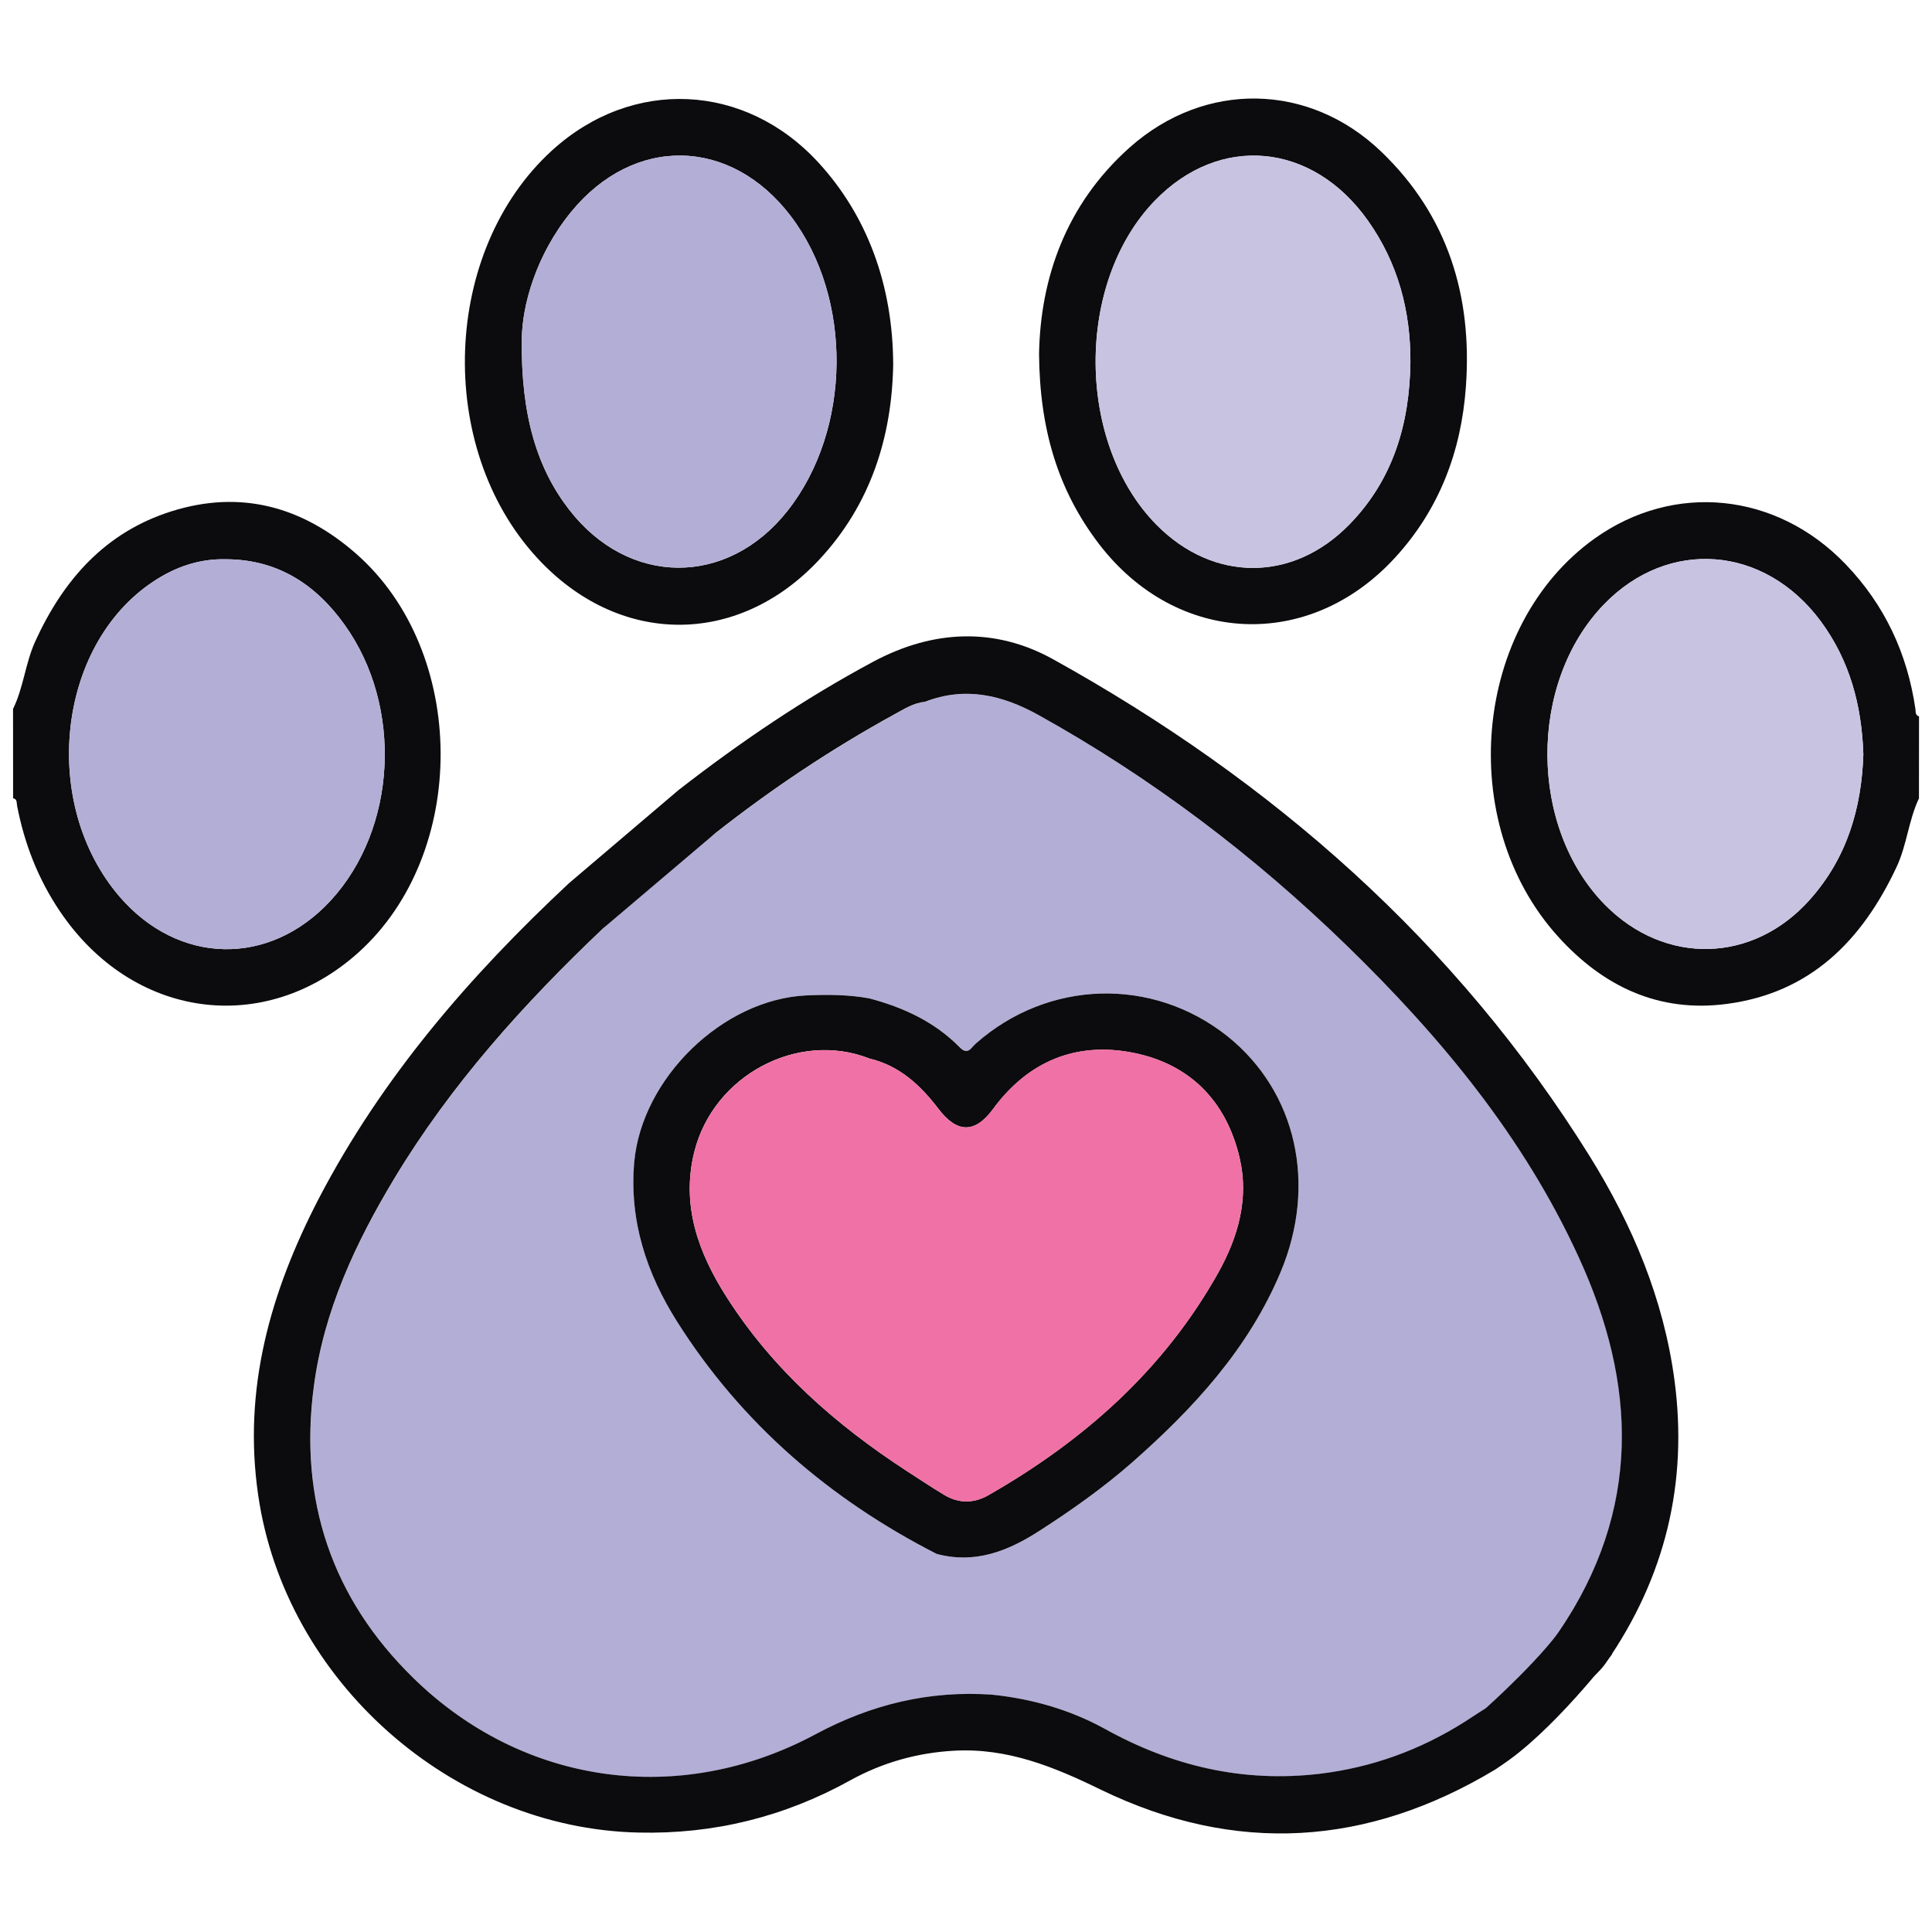 <?xml version="1.0" encoding="utf-8"?>
<!-- Generator: Adobe Illustrator 16.0.0, SVG Export Plug-In . SVG Version: 6.00 Build 0)  -->
<!DOCTYPE svg PUBLIC "-//W3C//DTD SVG 1.1//EN" "http://www.w3.org/Graphics/SVG/1.1/DTD/svg11.dtd">
<svg version="1.1" id="Layer_1" xmlns="http://www.w3.org/2000/svg" xmlns:xlink="http://www.w3.org/1999/xlink" x="0px" y="0px"
	 width="32px" height="32px" viewBox="16 16 32 32" enable-background="new 16 16 32 32" xml:space="preserve">
<g>
	<path fill="#0C0B0D" d="M47.784,29.223c-0.173,0.365-0.2,0.777-0.374,1.144c-0.57,1.212-1.424,2.079-2.809,2.261
		c-1.13,0.15-2.051-0.293-2.794-1.115c-1.711-1.891-1.405-5.154,0.603-6.592c1.316-0.94,3.015-0.77,4.161,0.426
		c0.644,0.671,1.02,1.475,1.154,2.394c0.007,0.048-0.006,0.104,0.06,0.125C47.784,28.319,47.784,28.771,47.784,29.223z
		 M46.863,28.493c-0.027-0.816-0.228-1.556-0.706-2.204c-0.933-1.258-2.524-1.381-3.591-0.278c-1.256,1.301-1.246,3.694,0.021,4.979
		c0.996,1.005,2.455,0.965,3.392-0.092C46.597,30.205,46.834,29.378,46.863,28.493z"/>
	<path fill="#0C0B0D" d="M16.216,27.742c0.174-0.354,0.203-0.754,0.366-1.115c0.467-1.024,1.161-1.813,2.261-2.159
		c1.146-0.36,2.164-0.077,3.054,0.702c1.853,1.624,1.87,4.96,0.039,6.607c-1.56,1.4-3.745,1.098-4.945-0.685
		c-0.361-0.535-0.588-1.121-0.709-1.752c-0.008-0.047,0.004-0.105-0.065-0.118C16.216,28.729,16.216,28.237,16.216,27.742z
		 M19.745,25.263c-0.447-0.011-0.847,0.129-1.212,0.373c-1.593,1.062-1.87,3.678-0.554,5.213c0.977,1.135,2.479,1.166,3.493,0.072
		c1.103-1.192,1.208-3.22,0.233-4.577C21.226,25.676,20.595,25.267,19.745,25.263z"/>
	<path fill="#B3AED6" d="M41.827,43.023c1.361-2.004,1.298-4.09,0.319-6.211c-0.911-1.984-2.282-3.637-3.836-5.148
		c-1.538-1.494-3.232-2.777-5.108-3.82c-0.596-0.332-1.213-0.478-1.879-0.218c-0.188,0.017-0.344,0.119-0.504,0.206
		c-1.042,0.574-2.031,1.232-2.966,1.968c-0.258,0.202-0.498,0.27-0.779,0.078c-0.378,0.161-0.61,0.516-0.954,0.723
		c0.195,0.376,0.183,0.481-0.13,0.778c-1.314,1.247-2.52,2.586-3.459,4.145c-0.642,1.066-1.164,2.185-1.33,3.436
		c-0.252,1.883,0.294,3.516,1.65,4.838c1.822,1.78,4.419,2.132,6.661,0.928c0.919-0.494,1.881-0.729,2.92-0.655
		c0.657,0.067,1.284,0.243,1.864,0.563c1.114,0.62,2.293,0.897,3.569,0.747c0.866-0.105,1.664-0.396,2.399-0.862
		c0.34-0.216,0.491-0.196,0.785,0.072c0.274-0.295,0.547-0.594,0.823-0.891C41.709,43.482,41.665,43.262,41.827,43.023z
		 M37.21,37.072c-0.534,1.27-1.441,2.254-2.457,3.149c-0.479,0.421-0.997,0.788-1.532,1.132c-0.524,0.339-1.072,0.555-1.707,0.384
		c-1.77-0.905-3.229-2.159-4.295-3.842c-0.507-0.802-0.797-1.67-0.713-2.645c0.124-1.388,1.463-2.699,2.854-2.763
		c0.349-0.015,0.696-0.014,1.041,0.05c0.563,0.149,1.08,0.387,1.494,0.808c0.138,0.143,0.19,0.008,0.266-0.058
		c1.2-1.063,2.933-1.112,4.175-0.119C37.471,34.082,37.821,35.617,37.21,37.072z"/>
	<path fill="#0C0B0D" d="M43.734,38.856c-0.18-1.343-0.695-2.566-1.404-3.706c-2.211-3.55-5.255-6.216-8.888-8.231
		c-0.971-0.538-1.996-0.484-2.975,0.039c-1.141,0.611-2.209,1.335-3.231,2.13l-1.81,1.539c-1.646,1.536-3.104,3.223-4.149,5.231
		c-0.796,1.538-1.259,3.146-1,4.91c0.444,3.061,3.197,5.517,6.3,5.585c1.246,0.029,2.414-0.26,3.504-0.864
		c0.536-0.296,1.11-0.458,1.725-0.492c0.882-0.048,1.652,0.267,2.428,0.646c2.229,1.08,4.414,0.94,6.532-0.334
		c0.271-0.162,0.842-0.823,0.779-1.169c-0.023-0.003-0.049-0.004-0.071-0.013c-0.018-0.023-0.027-0.055-0.033-0.089
		c-0.321-0.118-0.87,0.283-1.178,0.479c-0.736,0.466-1.534,0.757-2.4,0.862c-1.275,0.151-2.455-0.127-3.569-0.747
		c-0.58-0.318-1.207-0.495-1.864-0.563c-1.038-0.072-2,0.161-2.92,0.655c-2.242,1.204-4.839,0.853-6.661-0.928
		c-1.355-1.322-1.902-2.955-1.65-4.838c0.166-1.251,0.688-2.369,1.33-3.436c0.939-1.559,2.145-2.898,3.459-4.145l1.862-1.579
		c0.935-0.736,1.923-1.395,2.966-1.968c0.16-0.087,0.316-0.189,0.504-0.206c0.666-0.259,1.283-0.113,1.879,0.218
		c1.876,1.042,3.57,2.326,5.108,3.82c1.554,1.511,2.925,3.164,3.836,5.149c0.978,2.12,1.042,4.205-0.319,6.21
		c-0.145,0.212-0.437,0.747-0.384,1.015c0.034,0.014,0.069,0.028,0.099,0.054c0.006,0.016,0.003,0.034,0.006,0.049
		c0.357,0.073,0.875-0.338,1.051-0.592C43.578,42.133,43.963,40.565,43.734,38.856z"/>
	<path fill="#0C0B0D" d="M30.794,22.039c-0.021,1.183-0.364,2.308-1.226,3.232c-1.355,1.451-3.33,1.432-4.675-0.035
		c-1.687-1.836-1.568-5.086,0.249-6.743c1.328-1.212,3.201-1.125,4.417,0.203C30.358,19.568,30.79,20.714,30.794,22.039z
		 M24.643,21.619c-0.017,1.272,0.26,2.146,0.781,2.819c0.985,1.277,2.621,1.288,3.62,0.023c1.062-1.343,1.085-3.524,0.054-4.881
		c-0.995-1.309-2.599-1.342-3.64-0.068C24.877,20.224,24.647,21.061,24.643,21.619z"/>
	<path fill="#0C0B0D" d="M33.21,21.866c0.021-1.249,0.44-2.479,1.504-3.426c1.242-1.103,2.972-1.077,4.17,0.078
		c1.099,1.058,1.503,2.388,1.396,3.884c-0.076,1.071-0.44,2.036-1.175,2.836c-1.425,1.553-3.616,1.448-4.9-0.225
		C33.525,24.124,33.221,23.115,33.21,21.866z M39.361,22c0.004-0.854-0.207-1.644-0.703-2.345c-0.92-1.3-2.458-1.441-3.531-0.33
		c-1.32,1.366-1.303,4.018,0.03,5.369c0.939,0.949,2.255,0.953,3.192-0.006C39.076,23.944,39.348,23.017,39.361,22z"/>
	<path fill="#C7C3E1" d="M46.863,28.493c-0.029,0.885-0.267,1.712-0.884,2.405c-0.937,1.057-2.396,1.097-3.392,0.092
		c-1.268-1.285-1.277-3.678-0.021-4.979c1.066-1.103,2.658-0.98,3.591,0.278C46.636,26.937,46.836,27.677,46.863,28.493z"/>
	<path fill="#B3AED6" d="M19.745,25.263c0.85,0.003,1.481,0.413,1.96,1.082c0.976,1.357,0.87,3.385-0.233,4.577
		c-1.014,1.093-2.518,1.062-3.493-0.072c-1.316-1.535-1.038-4.151,0.554-5.213C18.898,25.393,19.298,25.251,19.745,25.263z"/>
	<path fill="#0C0B0D" d="M31.513,41.737c-1.77-0.905-3.229-2.159-4.295-3.842c-0.507-0.802-0.797-1.67-0.713-2.645
		c0.124-1.388,1.463-2.699,2.854-2.763c0.349-0.015,0.696-0.014,1.041,0.05c0.563,0.149,1.079,0.387,1.494,0.808
		c0.138,0.143,0.19,0.008,0.266-0.058c1.2-1.063,2.934-1.112,4.176-0.119c1.135,0.913,1.485,2.448,0.874,3.904
		c-0.534,1.27-1.441,2.254-2.457,3.149c-0.479,0.42-0.997,0.787-1.532,1.131C32.696,41.692,32.148,41.908,31.513,41.737z
		 M30.402,33.533c-1.185-0.466-2.584,0.275-2.902,1.544c-0.222,0.889,0.069,1.678,0.537,2.41c0.762,1.194,1.801,2.109,2.98,2.876
		c0.206,0.133,0.409,0.269,0.619,0.395c0.239,0.145,0.487,0.146,0.729,0.01c1.588-0.907,2.916-2.084,3.817-3.696
		c0.325-0.584,0.507-1.219,0.351-1.889c-0.22-0.947-0.828-1.563-1.771-1.747c-0.944-0.185-1.736,0.146-2.315,0.934
		c-0.298,0.406-0.595,0.402-0.903-0.004C31.245,33.974,30.898,33.651,30.402,33.533z"/>
	<path fill="#B3AED6" d="M24.643,21.619c0.004-0.558,0.234-1.395,0.815-2.108c1.041-1.274,2.645-1.241,3.64,0.068
		c1.031,1.358,1.008,3.539-0.054,4.881c-0.999,1.265-2.635,1.254-3.62-0.023C24.903,23.764,24.626,22.891,24.643,21.619z"/>
	<path fill="#C7C3E1" d="M39.361,22c-0.014,1.017-0.285,1.944-1.012,2.688c-0.938,0.959-2.253,0.955-3.192,0.006
		c-1.333-1.351-1.351-4.003-0.031-5.369c1.074-1.112,2.612-0.971,3.532,0.33C39.154,20.355,39.365,21.146,39.361,22z"/>
	<path fill="#F071A5" d="M36.532,35.182c-0.22-0.946-0.828-1.563-1.771-1.747c-0.944-0.185-1.736,0.146-2.315,0.935
		c-0.298,0.405-0.595,0.401-0.903-0.004c-0.297-0.392-0.644-0.714-1.14-0.832c-1.185-0.466-2.584,0.275-2.902,1.544
		c-0.222,0.889,0.069,1.678,0.537,2.41c0.762,1.194,1.801,2.109,2.98,2.876c0.206,0.133,0.409,0.269,0.619,0.395
		c0.239,0.145,0.487,0.146,0.729,0.01c1.588-0.907,2.916-2.084,3.817-3.696C36.507,36.487,36.688,35.853,36.532,35.182z"/>
</g>
<path fill="#0C0B0D" d="M40.603,44.3c0,0,1.049-0.936,1.355-1.477c0.305-0.539,0.743,0.575,0.743,0.575s-1.004,1.312-1.864,1.861
	L40.603,44.3z"/>
</svg>
